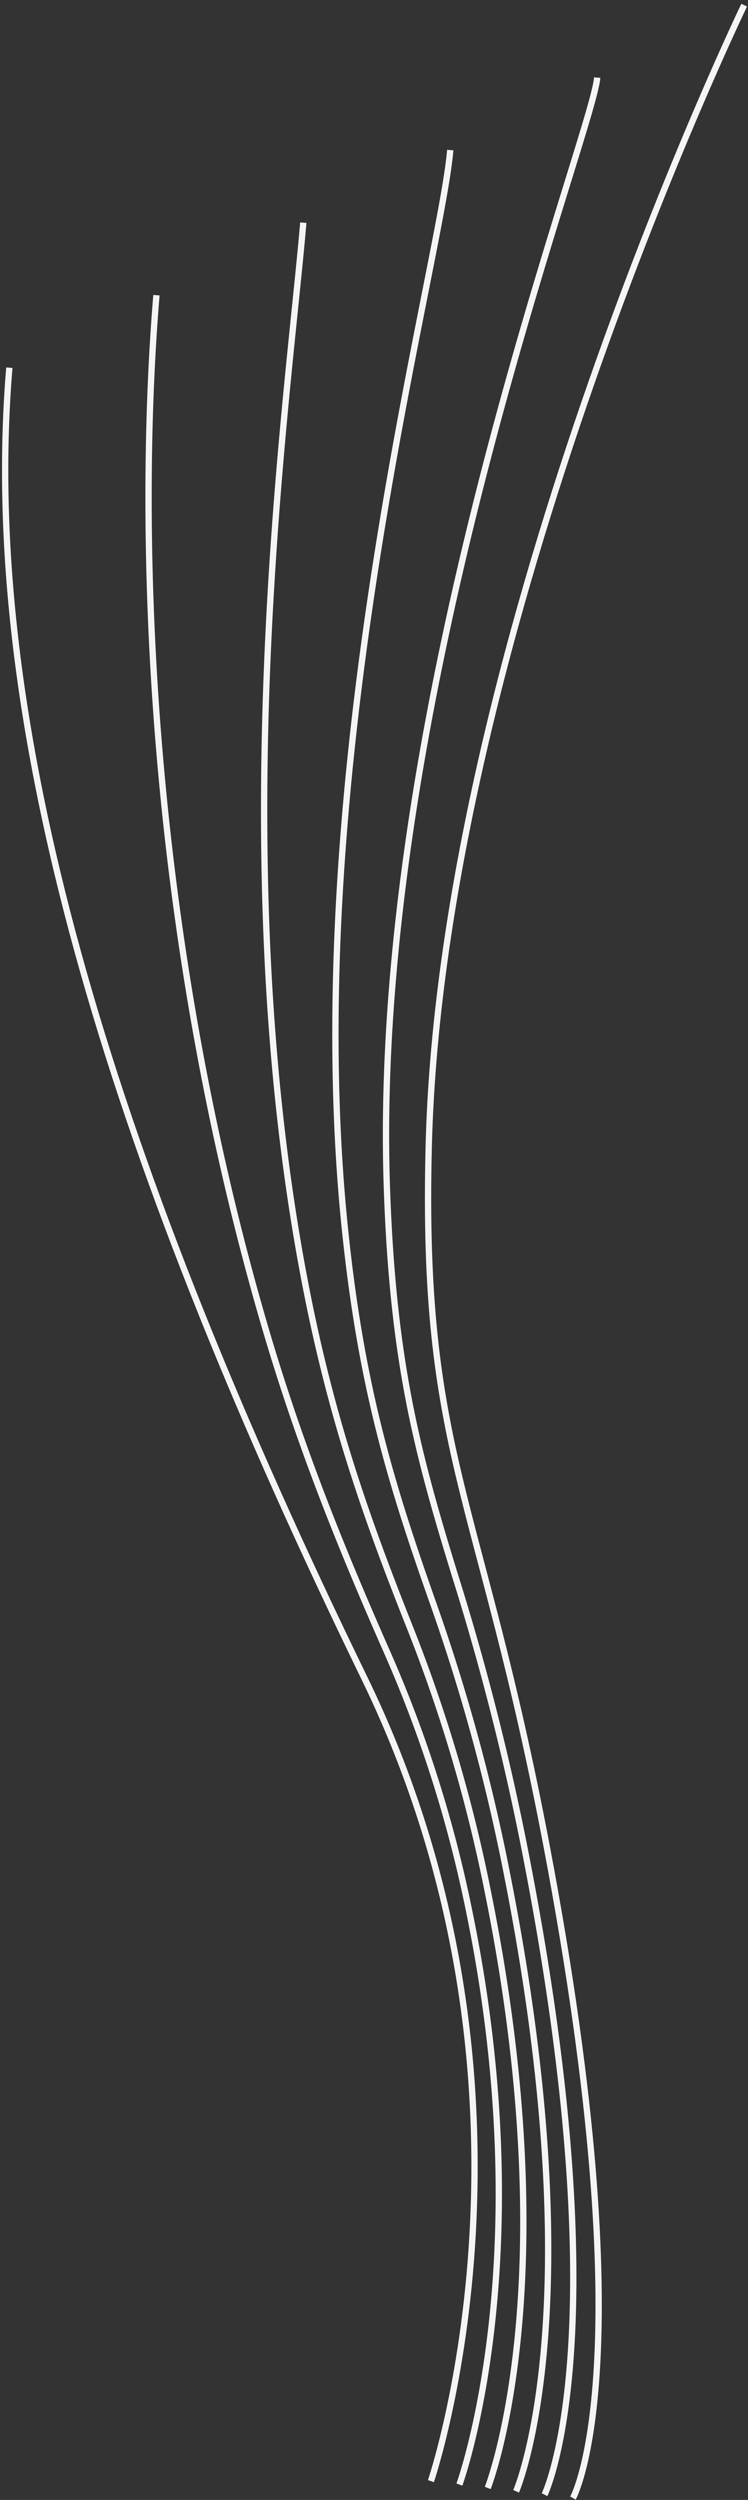<svg width="145" height="484" fill="none" xmlns="http://www.w3.org/2000/svg"><rect width="100%" height="100%" fill="#333333" stroke="none"/><path d="M111.066 483.637s14.1-25.186-5.135-126.4c-12.955-68.19-24.32-75.792-22.818-135.436C85.62 122.486 144.261 1 144.261 1" stroke="#F5F5F5" stroke-width="1.22" stroke-miterlimit="10"/><path d="M105.561 482.98s14.572-29.805-3.423-122.786a495.968 495.968 0 0 0-13.884-55.01c-7.273-23.58-12.09-41.303-13.254-75.2-3.226-93.841 39.832-203.805 40.768-214.964" stroke="#F5F5F5" stroke-width="1.22" stroke-miterlimit="10"/><path d="M100.051 482.324s15.049-34.413-1.705-119.172a369.812 369.812 0 0 0-14.501-53.074c-8.106-22.98-13.795-41.5-16.957-71.905C57.687 149.75 85.41 51.371 87.28 29.053" stroke="#F5F5F5" stroke-width="1.22" stroke-miterlimit="10"/><path d="M94.547 481.676s15.526-39.06 0-115.534a294.005 294.005 0 0 0-15.118-51.136c-8.908-22.394-15.634-41.698-20.667-68.61-15.519-83.032-2.793-169.793.032-203.282" stroke="#F5F5F5" stroke-width="1.22" stroke-miterlimit="10"/><path d="M89.056 481.018s15.984-43.712 1.706-111.902a243.975 243.975 0 0 0-15.704-49.205c-9.647-21.82-17.626-41.869-24.37-65.322-22.309-77.545-24.09-152.808-20.362-197.438" stroke="#F5F5F5" stroke-width="1.22" stroke-miterlimit="10"/><path d="M83.533 480.361s25.885-75.907-12.93-155.549c-47.372-97.269-74.77-182.219-68.79-253.62" stroke="#F5F5F5" stroke-width="1.22" stroke-miterlimit="10"/></svg>